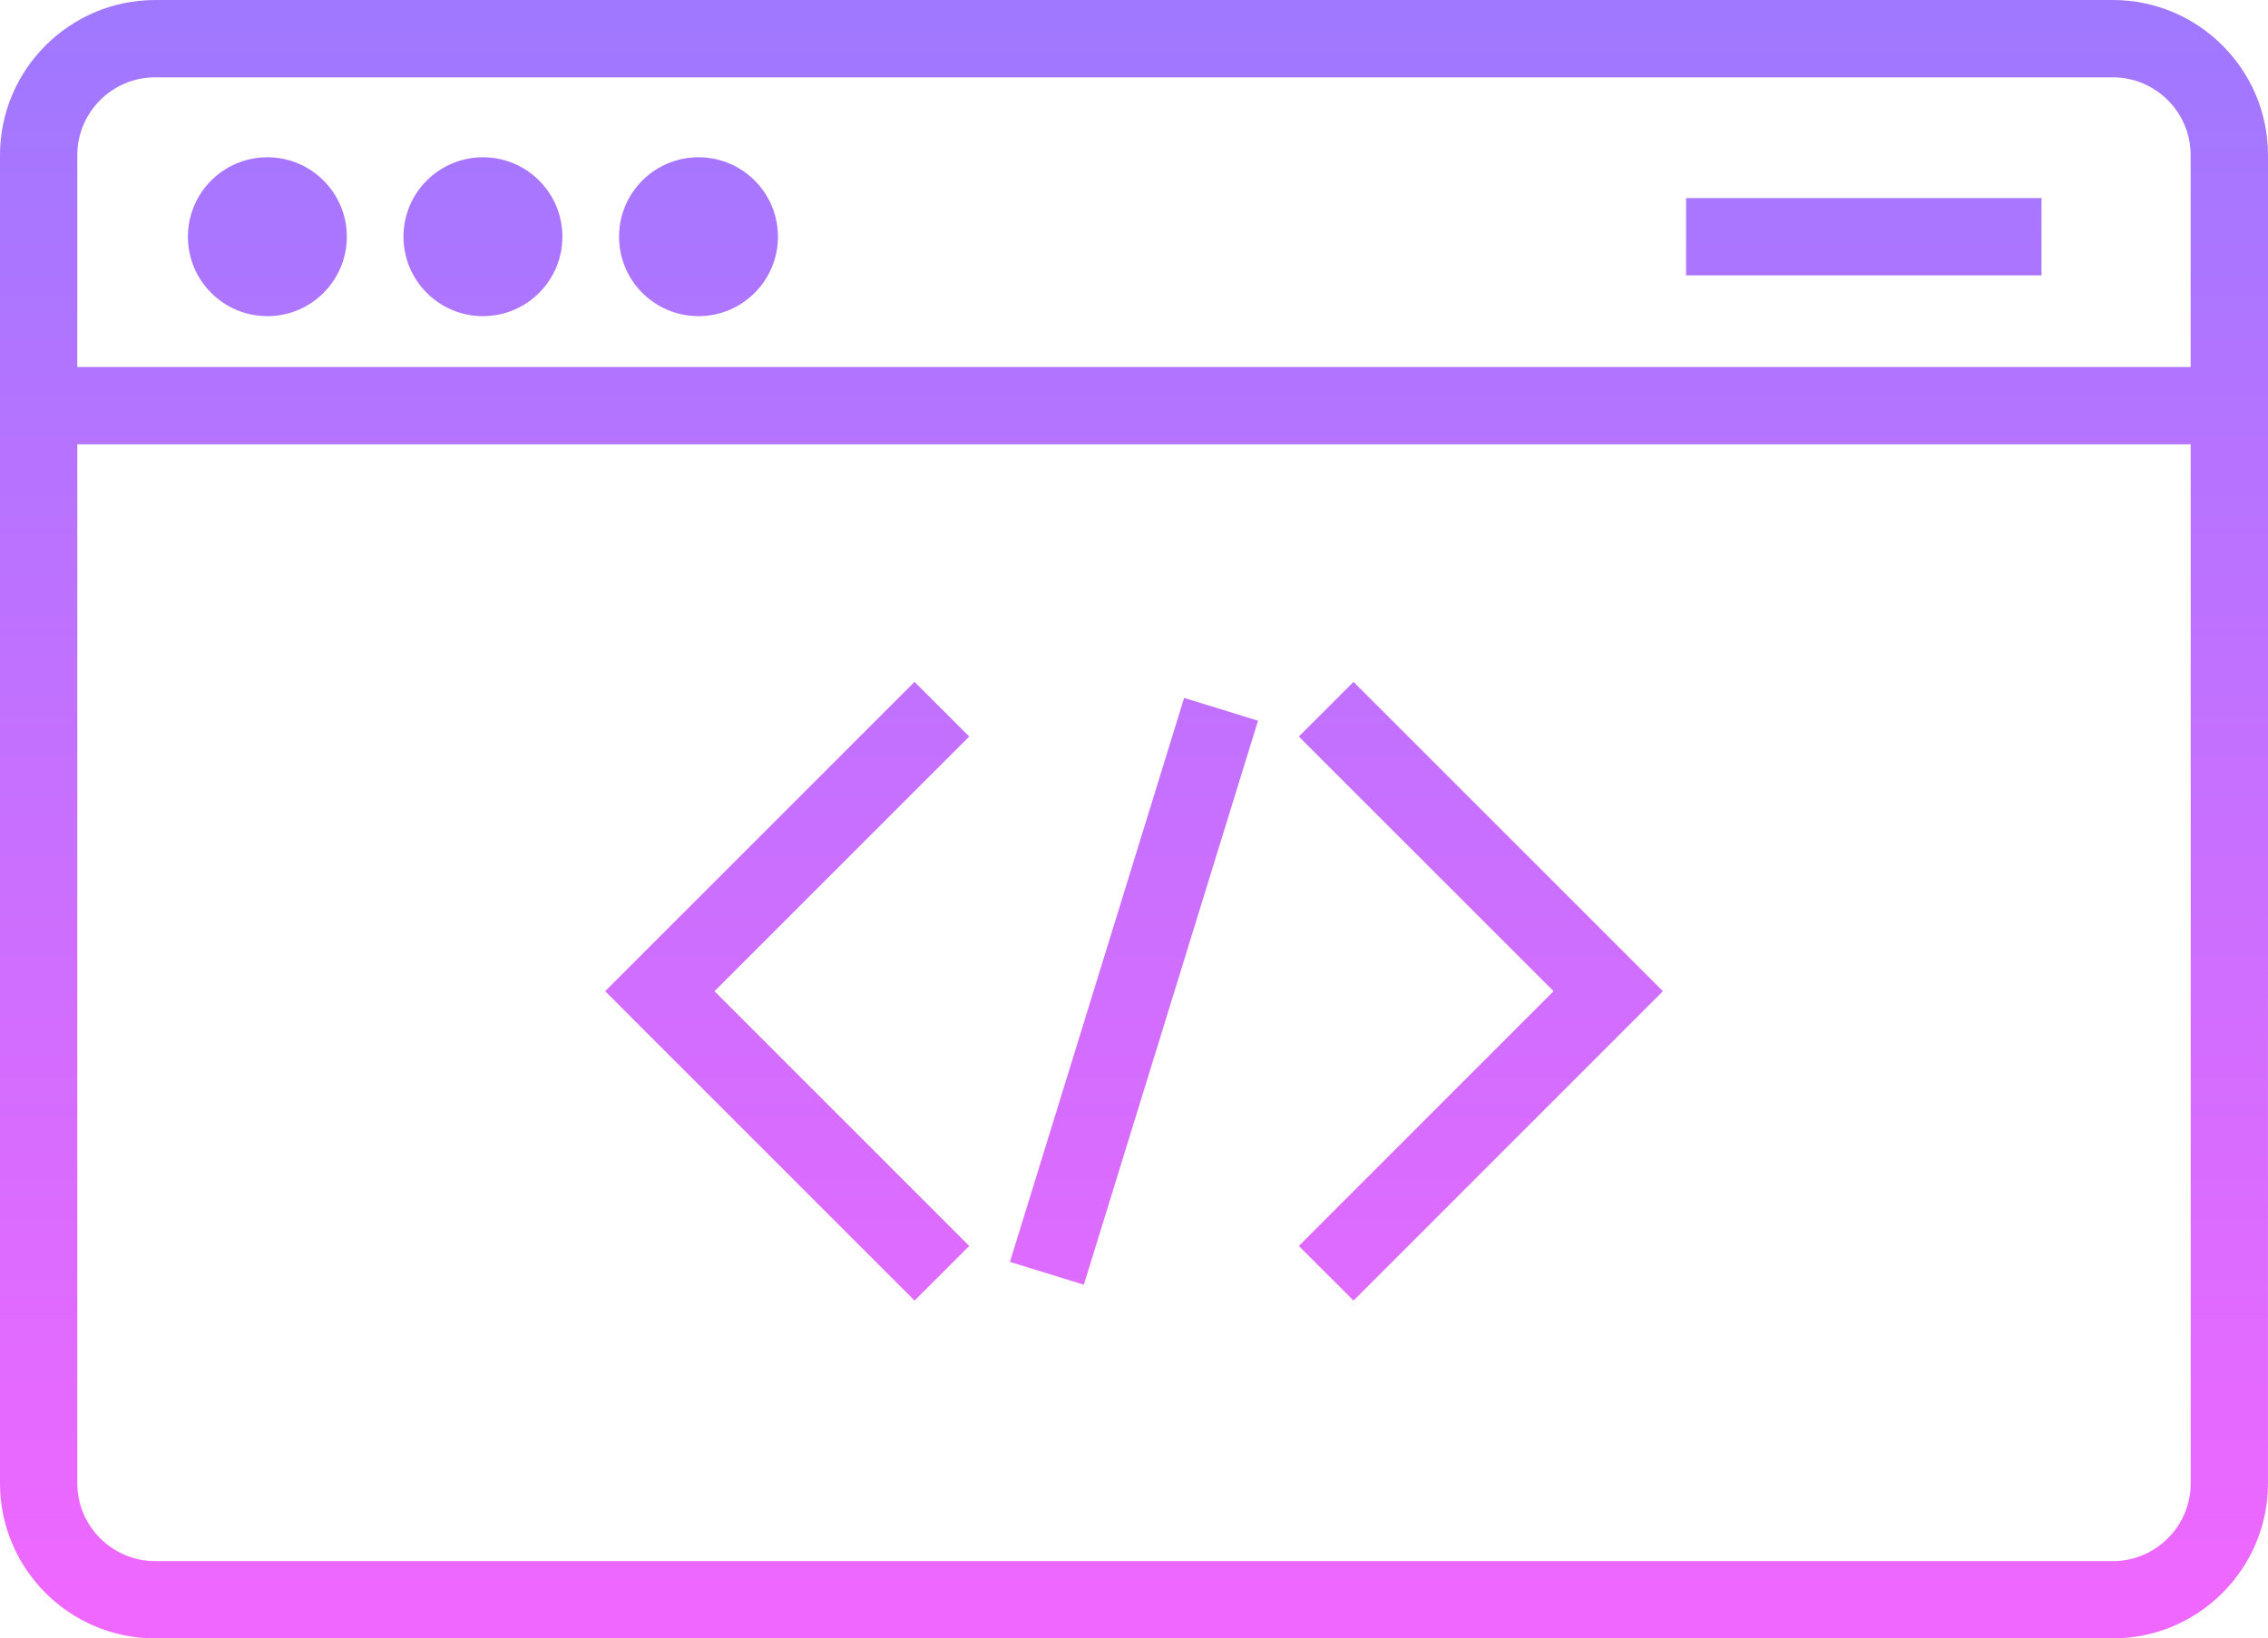 <?xml version="1.0" encoding="UTF-8" standalone="no"?>
<svg
   width="668.359pt"
   height="482.941pt"
   version="1.1"
   viewBox="0 0 668.359 482.941"
   id="svg164"
   sodipodi:docname="noun-api-1902923.svg"
   inkscape:version="1.1.1 (3bf5ae0d25, 2021-09-20)"
   xmlns:inkscape="http://www.inkscape.org/namespaces/inkscape"
   xmlns:sodipodi="http://sodipodi.sourceforge.net/DTD/sodipodi-0.dtd"
   xmlns:xlink="http://www.w3.org/1999/xlink"
   xmlns="http://www.w3.org/2000/svg"
   xmlns:svg="http://www.w3.org/2000/svg">
  <sodipodi:namedview
     id="namedview166"
     pagecolor="#505050"
     bordercolor="#eeeeee"
     borderopacity="1"
     inkscape:pageshadow="0"
     inkscape:pageopacity="0"
     inkscape:pagecheckerboard="0"
     inkscape:document-units="pt"
     showgrid="false"
     fit-margin-top="0"
     fit-margin-left="0"
     fit-margin-right="0"
     fit-margin-bottom="0"
     inkscape:zoom="0.79821429"
     inkscape:cx="393.37808"
     inkscape:cy="410.91723"
     inkscape:window-width="1918"
     inkscape:window-height="2054"
     inkscape:window-x="1910"
     inkscape:window-y="60"
     inkscape:window-maximized="0"
     inkscape:current-layer="g162" />
  <defs
     id="defs68">
    <linearGradient
       inkscape:collect="always"
       id="linearGradient3075">
      <stop
         style="stop-color:#f067ff;stop-opacity:1"
         offset="0"
         id="stop3071" />
      <stop
         style="stop-color:#9f78ff;stop-opacity:1"
         offset="1"
         id="stop3073" />
    </linearGradient>
    <linearGradient
       inkscape:collect="always"
       id="linearGradient3069">
      <stop
         style="stop-color:#f067ff;stop-opacity:1"
         offset="0"
         id="stop3065" />
      <stop
         style="stop-color:#9f78ff;stop-opacity:1"
         offset="1"
         id="stop3067" />
    </linearGradient>
    <linearGradient
       inkscape:collect="always"
       id="linearGradient3063">
      <stop
         style="stop-color:#f067ff;stop-opacity:1"
         offset="0"
         id="stop3059" />
      <stop
         style="stop-color:#9f78ff;stop-opacity:1"
         offset="1"
         id="stop3061" />
    </linearGradient>
    <linearGradient
       inkscape:collect="always"
       id="linearGradient3057">
      <stop
         style="stop-color:#f067ff;stop-opacity:1"
         offset="0"
         id="stop3053" />
      <stop
         style="stop-color:#9f78ff;stop-opacity:1"
         offset="1"
         id="stop3055" />
    </linearGradient>
    <linearGradient
       inkscape:collect="always"
       id="linearGradient3051">
      <stop
         style="stop-color:#f067ff;stop-opacity:1"
         offset="0"
         id="stop3047" />
      <stop
         style="stop-color:#9f78ff;stop-opacity:1"
         offset="1"
         id="stop3049" />
    </linearGradient>
    <linearGradient
       inkscape:collect="always"
       id="linearGradient3045">
      <stop
         style="stop-color:#f067ff;stop-opacity:1"
         offset="0"
         id="stop3041" />
      <stop
         style="stop-color:#9f78ff;stop-opacity:1"
         offset="1"
         id="stop3043" />
    </linearGradient>
    <linearGradient
       inkscape:collect="always"
       id="linearGradient3039">
      <stop
         style="stop-color:#f067ff;stop-opacity:1"
         offset="0"
         id="stop3035" />
      <stop
         style="stop-color:#9f78ff;stop-opacity:1"
         offset="1"
         id="stop3037" />
    </linearGradient>
    <linearGradient
       inkscape:collect="always"
       id="linearGradient1067">
      <stop
         style="stop-color:#f067ff;stop-opacity:1"
         offset="0"
         id="stop1063" />
      <stop
         style="stop-color:#9f78ff;stop-opacity:1"
         offset="1"
         id="stop1065" />
    </linearGradient>
    <symbol
       id="v"
       overflow="visible">
      <path
         d="M 19.547,-1.172 C 18.535,-0.648 17.485,-0.258 16.391,0 15.297,0.27 14.156,0.406 12.969,0.406 c -3.543,0 -6.352,-0.988 -8.422,-2.969 -2.062,-1.977 -3.094,-4.66 -3.094,-8.047 0,-3.406 1.031,-6.098 3.094,-8.078 2.07,-1.977 4.879,-2.969 8.422,-2.969 1.188,0 2.328,0.137 3.422,0.406 1.094,0.262 2.144,0.656 3.156,1.188 v 4.391 c -1.023,-0.688 -2.027,-1.191 -3.016,-1.516 -0.98,-0.32 -2.016,-0.484 -3.109,-0.484 -1.961,0 -3.5,0.625 -4.625,1.875 -1.117,1.25 -1.672,2.981 -1.672,5.188 0,2.188 0.555,3.914 1.672,5.172 1.125,1.25 2.664,1.875 4.625,1.875 1.094,0 2.129,-0.16 3.109,-0.484 0.988,-0.32 1.992,-0.828 3.016,-1.516 z"
         id="path2" />
    </symbol>
    <symbol
       id="b"
       overflow="visible">
      <path
         d="m 14.297,-11.609 c -0.449,-0.207 -0.891,-0.359 -1.328,-0.453 -0.438,-0.102 -0.883,-0.156 -1.328,-0.156 -1.312,0 -2.324,0.422 -3.031,1.266 -0.711,0.836 -1.062,2.039 -1.062,3.609 V 4.3e-4 H 2.453 v -15.953 h 5.094 v 2.625 c 0.656,-1.051 1.406,-1.816 2.25,-2.297 0.852,-0.477 1.875,-0.719 3.062,-0.719 0.176,0 0.363,0.012 0.562,0.031 0.195,0.012 0.484,0.043 0.859,0.094 z"
         id="path5" />
    </symbol>
    <symbol
       id="a"
       overflow="visible">
      <path
         d="m 18.375,-8.016 v 1.453 H 6.453 c 0.125,1.199 0.555,2.094 1.297,2.688 0.738,0.594 1.773,0.891 3.109,0.891 1.07,0 2.172,-0.156 3.297,-0.469 1.125,-0.32 2.281,-0.805 3.469,-1.453 v 3.938 c -1.211,0.461 -2.418,0.805 -3.625,1.031 -1.211,0.227 -2.414,0.344 -3.609,0.344 -2.898,0 -5.148,-0.727 -6.75,-2.188 -1.594,-1.469 -2.391,-3.531 -2.391,-6.188 0,-2.594 0.785,-4.633 2.359,-6.125 1.57,-1.5 3.734,-2.25 6.484,-2.25 2.508,0 4.516,0.758 6.016,2.266 1.508,1.512 2.266,3.531 2.266,6.062 z m -5.234,-1.703 c 0,-0.969 -0.289,-1.75 -0.859,-2.344 -0.562,-0.594 -1.297,-0.891 -2.203,-0.891 -0.992,0 -1.797,0.281 -2.422,0.844 -0.617,0.555 -0.996,1.352 -1.141,2.391 z"
         id="path8" />
    </symbol>
    <symbol
       id="e"
       overflow="visible">
      <path
         d="m 9.594,-7.172 c -1.062,0 -1.867,0.184 -2.406,0.547 -0.531,0.355 -0.797,0.883 -0.797,1.578 0,0.648 0.211,1.152 0.641,1.516 0.438,0.367 1.039,0.547 1.812,0.547 0.957,0 1.766,-0.344 2.422,-1.031 0.656,-0.687 0.984,-1.547 0.984,-2.578 v -0.578 z m 7.797,-1.938 V 0 H 12.25 V -2.359 C 11.563,-1.391 10.789,-0.688 9.938,-0.25 9.082,0.188 8.047,0.406 6.828,0.406 c -1.656,0 -3,-0.477 -4.031,-1.438 C 1.766,-2 1.25,-3.25 1.25,-4.781 c 0,-1.875 0.641,-3.25 1.922,-4.125 1.289,-0.875 3.316,-1.312 6.078,-1.312 h 3 v -0.391 c 0,-0.812 -0.32,-1.406 -0.953,-1.781 -0.637,-0.375 -1.633,-0.562 -2.984,-0.562 -1.086,0 -2.102,0.109 -3.047,0.328 -0.938,0.219 -1.809,0.547 -2.609,0.984 v -3.891 c 1.082,-0.258 2.176,-0.457 3.281,-0.594 1.102,-0.145 2.207,-0.219 3.312,-0.219 2.875,0 4.945,0.57 6.219,1.703 1.281,1.137 1.922,2.981 1.922,5.531 z"
         id="path11" />
    </symbol>
    <symbol
       id="d"
       overflow="visible">
      <path
         d="m 8.016,-20.484 v 4.531 h 5.266 v 3.641 H 8.016 v 6.766 c 0,0.742 0.145,1.246 0.438,1.516 0.301,0.262 0.891,0.391 1.766,0.391 h 2.609 V 2.2e-4 H 8.469 c -2.023,0 -3.453,-0.414 -4.297,-1.25 -0.836,-0.844 -1.25,-2.273 -1.25,-4.297 v -6.766 H 0.391 v -3.641 h 2.531 v -4.531 z"
         id="path14" />
    </symbol>
    <symbol
       id="j"
       overflow="visible">
      <path
         d="m 13.297,-13.625 v -8.531 h 5.141 V -2e-4 H 13.297 v -2.312 c -0.699,0.949 -1.469,1.641 -2.312,2.078 -0.844,0.426 -1.824,0.641 -2.938,0.641 -1.969,0 -3.586,-0.773 -4.844,-2.328 -1.262,-1.562 -1.891,-3.578 -1.891,-6.047 0,-2.457 0.629,-4.469 1.891,-6.031 1.258,-1.562 2.875,-2.344 4.844,-2.344 1.102,0 2.078,0.227 2.922,0.672 0.852,0.438 1.629,1.121 2.328,2.047 z M 9.938,-3.297 c 1.094,0 1.926,-0.395 2.5,-1.188 0.57,-0.801 0.859,-1.961 0.859,-3.484 0,-1.508 -0.289,-2.664 -0.859,-3.469 -0.574,-0.801 -1.406,-1.203 -2.5,-1.203 -1.086,0 -1.914,0.402 -2.484,1.203 -0.574,0.805 -0.859,1.961 -0.859,3.469 0,1.523 0.285,2.684 0.859,3.484 0.57,0.793 1.398,1.188 2.484,1.188 z"
         id="path17" />
    </symbol>
    <symbol
       id="i"
       overflow="visible">
      <path
         d="m 10.938,-3.297 c 1.094,0 1.926,-0.395 2.5,-1.188 0.57,-0.801 0.859,-1.961 0.859,-3.484 0,-1.508 -0.289,-2.664 -0.859,-3.469 -0.574,-0.801 -1.406,-1.203 -2.5,-1.203 -1.094,0 -1.934,0.402 -2.516,1.203 -0.586,0.805 -0.875,1.961 -0.875,3.469 0,1.512 0.289,2.668 0.875,3.469 0.582,0.805 1.422,1.203 2.516,1.203 z m -3.391,-10.328 c 0.707,-0.926 1.488,-1.609 2.344,-2.047 0.852,-0.445 1.832,-0.672 2.938,-0.672 1.969,0 3.582,0.781 4.844,2.344 1.27,1.562 1.906,3.574 1.906,6.031 0,2.469 -0.637,4.484 -1.906,6.047 -1.262,1.555 -2.875,2.328 -4.844,2.328 -1.105,0 -2.086,-0.219 -2.938,-0.656 -0.855,-0.438 -1.637,-1.125 -2.344,-2.062 V 7e-5 H 2.454 v -22.156 h 5.094 z"
         id="path20" />
    </symbol>
    <symbol
       id="h"
       overflow="visible">
      <path
         d="m 0.359,-15.953 h 5.094 l 4.297,10.828 3.641,-10.828 h 5.094 L 11.781,1.516 C 11.102,3.285 10.317,4.524 9.422,5.235 8.524,5.942 7.344,6.297 5.875,6.297 H 2.922 V 2.954 h 1.594 c 0.863,0 1.492,-0.141 1.891,-0.422 C 6.801,2.258 7.109,1.766 7.328,1.047 l 0.141,-0.438 z"
         id="path23" />
    </symbol>
    <symbol
       id="f"
       overflow="visible">
      <path
         d="m 12.953,-22.156 v 3.344 h -2.828 c -0.719,0 -1.227,0.133 -1.516,0.391 -0.281,0.262 -0.422,0.715 -0.422,1.359 v 1.109 h 4.359 v 3.641 h -4.359 v 12.312 h -5.094 v -12.312 h -2.531 v -3.641 h 2.531 v -1.109 c 0,-1.738 0.484,-3.019 1.453,-3.844 0.969,-0.832 2.469,-1.25 4.5,-1.25 z"
         id="path26" />
    </symbol>
    <symbol
       id="u"
       overflow="visible">
      <path
         d="M 2.453,-15.953 H 7.547 V 0 H 2.453 Z m 0,-6.203 h 5.094 v 4.156 H 2.453 Z"
         id="path29" />
    </symbol>
    <symbol
       id="g"
       overflow="visible">
      <path
         d="m 14.906,-15.453 v 3.875 c -1.086,-0.457 -2.137,-0.801 -3.156,-1.031 -1.012,-0.227 -1.969,-0.344 -2.875,-0.344 -0.969,0 -1.688,0.125 -2.156,0.375 -0.469,0.242 -0.703,0.609 -0.703,1.109 0,0.406 0.176,0.719 0.531,0.938 0.352,0.219 0.992,0.383 1.922,0.484 l 0.891,0.141 c 2.613,0.324 4.367,0.867 5.266,1.625 0.906,0.762 1.359,1.953 1.359,3.578 0,1.699 -0.633,2.977 -1.891,3.828 -1.25,0.855 -3.121,1.281 -5.609,1.281 -1.055,0 -2.141,-0.086 -3.266,-0.25 -1.125,-0.156 -2.281,-0.398 -3.469,-0.734 v -3.875 c 1.02,0.492 2.062,0.859 3.125,1.109 1.07,0.242 2.16,0.359 3.266,0.359 0.988,0 1.734,-0.133 2.234,-0.406 0.508,-0.27 0.766,-0.676 0.766,-1.219 0,-0.457 -0.18,-0.797 -0.531,-1.016 -0.344,-0.227 -1.031,-0.406 -2.062,-0.531 L 7.656,-6.266 c -2.273,-0.281 -3.867,-0.805 -4.781,-1.578 -0.906,-0.77 -1.359,-1.941 -1.359,-3.516 0,-1.688 0.578,-2.938 1.734,-3.75 1.156,-0.82 2.93,-1.234 5.328,-1.234 0.938,0 1.922,0.074 2.953,0.219 1.039,0.148 2.164,0.371 3.375,0.672 z"
         id="path32" />
    </symbol>
    <symbol
       id="t"
       overflow="visible">
      <path
         d="M 2.453,-22.156 H 7.547 V 0 H 2.453 Z"
         id="path35" />
    </symbol>
    <symbol
       id="c"
       overflow="visible">
      <path
         d="m 10.047,-12.688 c -1.137,0 -2,0.406 -2.594,1.219 -0.594,0.813 -0.891,1.98 -0.891,3.5 0,1.531 0.297,2.703 0.891,3.516 0.594,0.812 1.457,1.219 2.594,1.219 1.102,0 1.945,-0.406 2.531,-1.219 0.594,-0.812 0.891,-1.984 0.891,-3.516 0,-1.52 -0.297,-2.688 -0.891,-3.5 -0.586,-0.812 -1.43,-1.219 -2.531,-1.219 z m 0,-3.656 c 2.738,0 4.879,0.746 6.422,2.234 1.539,1.48 2.312,3.527 2.312,6.141 0,2.625 -0.773,4.68 -2.312,6.156 -1.543,1.48 -3.684,2.219 -6.422,2.219 -2.762,0 -4.918,-0.738 -6.469,-2.219 -1.555,-1.477 -2.328,-3.531 -2.328,-6.156 0,-2.613 0.773,-4.66 2.328,-6.141 1.551,-1.488 3.707,-2.234 6.469,-2.234 z"
         id="path38" />
    </symbol>
    <symbol
       id="s"
       overflow="visible">
      <path
         d="m 0.438,-15.953 h 5.109 l 3.969,11.031 3.953,-11.031 h 5.125 L 12.313,0 H 6.703 Z"
         id="path41" />
    </symbol>
    <symbol
       id="r"
       overflow="visible">
      <path
         d="m 17.234,-13.297 c 0.645,-0.988 1.41,-1.742 2.297,-2.266 0.895,-0.52 1.875,-0.781 2.938,-0.781 1.832,0 3.227,0.57 4.188,1.703 0.957,1.125 1.438,2.766 1.438,4.922 V -5e-5 h -5.125 v -8.312 -0.391 c 0.008,-0.133 0.016,-0.32 0.016,-0.562 0,-1.133 -0.168,-1.953 -0.5,-2.453 -0.324,-0.508 -0.859,-0.766 -1.609,-0.766 -0.969,0 -1.719,0.402 -2.25,1.203 -0.523,0.793 -0.793,1.945 -0.812,3.453 V -9e-5 h -5.125 v -8.312 c 0,-1.77 -0.152,-2.906 -0.453,-3.406 -0.305,-0.508 -0.844,-0.766 -1.625,-0.766 -0.98,0 -1.734,0.402 -2.266,1.203 -0.531,0.805 -0.797,1.949 -0.797,3.438 v 7.844 h -5.125 v -15.953 h 5.125 v 2.328 c 0.625,-0.895 1.344,-1.57 2.156,-2.031 0.812,-0.457 1.707,-0.688 2.688,-0.688 1.102,0 2.078,0.266 2.922,0.797 0.844,0.531 1.484,1.281 1.922,2.25 z"
         id="path44" />
    </symbol>
    <symbol
       id="q"
       overflow="visible">
      <path
         d="M 18.484,-9.719 V 0 h -5.125 v -7.406 c 0,-1.395 -0.031,-2.352 -0.094,-2.875 -0.062,-0.52 -0.168,-0.906 -0.312,-1.156 -0.199,-0.332 -0.469,-0.586 -0.812,-0.766 -0.344,-0.188 -0.734,-0.281 -1.172,-0.281 -1.062,0 -1.902,0.414 -2.516,1.234 -0.605,0.812 -0.906,1.949 -0.906,3.406 V 1.3e-4 H 2.453 v -22.156 h 5.094 v 8.531 c 0.77,-0.926 1.586,-1.609 2.453,-2.047 0.863,-0.445 1.816,-0.672 2.859,-0.672 1.844,0 3.238,0.57 4.188,1.703 0.957,1.125 1.438,2.766 1.438,4.922 z"
         id="path47" />
    </symbol>
    <symbol
       id="p"
       overflow="visible">
      <path
         d="m 2.672,-21.266 h 6.125 l 7.734,14.578 v -14.578 h 5.203 V 0 h -6.125 L 7.875,-14.594 V 0 H 2.672 Z"
         id="path50" />
    </symbol>
    <symbol
       id="o"
       overflow="visible">
      <path
         d="m 2.281,-6.203 v -9.75 h 5.125 v 1.594 c 0,0.867 -0.008,1.953 -0.016,3.266 -0.012,1.305 -0.016,2.172 -0.016,2.609 0,1.281 0.031,2.203 0.094,2.766 0.07,0.562 0.188,0.977 0.344,1.234 0.219,0.336 0.492,0.59 0.828,0.766 0.332,0.18 0.719,0.266 1.156,0.266 1.062,0 1.895,-0.406 2.5,-1.219 0.613,-0.812 0.922,-1.945 0.922,-3.406 v -7.875 h 5.094 V -6e-5 h -5.094 v -2.312 c -0.773,0.938 -1.59,1.625 -2.453,2.062 -0.855,0.438 -1.797,0.656 -2.828,0.656 -1.844,0 -3.25,-0.562 -4.219,-1.688 -0.961,-1.133 -1.438,-2.773 -1.438,-4.922 z"
         id="path53" />
    </symbol>
    <symbol
       id="n"
       overflow="visible">
      <path
         d="M 18.484,-9.719 V 0 h -5.125 v -7.438 c 0,-1.375 -0.031,-2.32 -0.094,-2.844 -0.062,-0.52 -0.168,-0.906 -0.312,-1.156 -0.199,-0.332 -0.469,-0.586 -0.812,-0.766 -0.344,-0.188 -0.734,-0.281 -1.172,-0.281 -1.062,0 -1.902,0.414 -2.516,1.234 -0.605,0.812 -0.906,1.949 -0.906,3.406 V 3e-5 H 2.453 v -15.953 h 5.094 v 2.328 c 0.77,-0.926 1.586,-1.609 2.453,-2.047 0.863,-0.445 1.816,-0.672 2.859,-0.672 1.844,0 3.238,0.57 4.188,1.703 0.957,1.125 1.438,2.766 1.438,4.922 z"
         id="path56" />
    </symbol>
    <symbol
       id="m"
       overflow="visible">
      <path
         d="m 2.672,-21.266 h 9.109 c 2.707,0 4.785,0.605 6.234,1.812 1.445,1.199 2.172,2.906 2.172,5.125 0,2.231 -0.727,3.949 -2.172,5.156 -1.449,1.199 -3.527,1.797 -6.234,1.797 H 8.156 V -4e-4 H 2.672 Z m 5.484,3.969 v 5.938 h 3.047 c 1.062,0 1.879,-0.254 2.453,-0.766 0.582,-0.52 0.875,-1.254 0.875,-2.203 0,-0.945 -0.293,-1.676 -0.875,-2.188 -0.574,-0.52 -1.391,-0.781 -2.453,-0.781 z"
         id="path59" />
    </symbol>
    <symbol
       id="l"
       overflow="visible">
      <path
         d="M 2.453,-15.953 H 7.547 V -0.281 C 7.547,1.852 7.031,3.485 6,4.61 4.977,5.735 3.492,6.297 1.547,6.297 H -0.969 V 2.953 h 0.891 c 0.969,0 1.629,-0.219 1.984,-0.656 0.363,-0.438 0.547,-1.297 0.547,-2.578 z m 0,-6.203 h 5.094 v 4.156 H 2.453 Z"
         id="path62" />
    </symbol>
    <symbol
       id="k"
       overflow="visible">
      <path
         d="m 15.344,-15.453 v 4.156 c -0.699,-0.469 -1.398,-0.816 -2.094,-1.047 -0.699,-0.227 -1.422,-0.344 -2.172,-0.344 -1.43,0 -2.539,0.418 -3.328,1.25 -0.793,0.824 -1.188,1.98 -1.188,3.469 0,1.5 0.395,2.668 1.188,3.5 0.789,0.824 1.898,1.234 3.328,1.234 0.801,0 1.555,-0.117 2.266,-0.359 0.719,-0.238 1.383,-0.586 2,-1.047 v 4.172 c -0.805,0.293 -1.617,0.508 -2.438,0.656 -0.812,0.145 -1.637,0.219 -2.469,0.219 -2.875,0 -5.125,-0.734 -6.75,-2.203 -1.625,-1.477 -2.438,-3.535 -2.438,-6.172 0,-2.625 0.812,-4.676 2.438,-6.156 1.625,-1.477 3.875,-2.219 6.75,-2.219 0.832,0 1.656,0.078 2.469,0.234 0.812,0.148 1.625,0.367 2.438,0.656 z"
         id="path65" />
    </symbol>
    <linearGradient
       inkscape:collect="always"
       xlink:href="#linearGradient1067"
       id="linearGradient1069"
       x1="357.358"
       y1="583.602"
       x2="357.358"
       y2="103.938"
       gradientUnits="userSpaceOnUse" />
    <linearGradient
       inkscape:collect="always"
       xlink:href="#linearGradient3075"
       id="linearGradient1071"
       x1="357.358"
       y1="583.602"
       x2="357.358"
       y2="103.938"
       gradientUnits="userSpaceOnUse" />
    <linearGradient
       inkscape:collect="always"
       xlink:href="#linearGradient3069"
       id="linearGradient1073"
       x1="357.358"
       y1="583.602"
       x2="357.358"
       y2="103.938"
       gradientUnits="userSpaceOnUse" />
    <linearGradient
       inkscape:collect="always"
       xlink:href="#linearGradient3063"
       id="linearGradient1075"
       x1="357.358"
       y1="583.602"
       x2="357.358"
       y2="103.938"
       gradientUnits="userSpaceOnUse" />
    <linearGradient
       inkscape:collect="always"
       xlink:href="#linearGradient3057"
       id="linearGradient1077"
       x1="357.358"
       y1="583.602"
       x2="357.358"
       y2="103.938"
       gradientUnits="userSpaceOnUse" />
    <linearGradient
       inkscape:collect="always"
       xlink:href="#linearGradient3051"
       id="linearGradient1079"
       x1="357.358"
       y1="583.602"
       x2="357.358"
       y2="103.938"
       gradientUnits="userSpaceOnUse" />
    <linearGradient
       inkscape:collect="always"
       xlink:href="#linearGradient3045"
       id="linearGradient1081"
       x1="357.358"
       y1="583.602"
       x2="357.358"
       y2="103.938"
       gradientUnits="userSpaceOnUse" />
    <linearGradient
       inkscape:collect="always"
       xlink:href="#linearGradient3039"
       id="linearGradient1083"
       x1="357.358"
       y1="583.602"
       x2="357.358"
       y2="103.938"
       gradientUnits="userSpaceOnUse" />
  </defs>
  <g
     id="g162"
     transform="translate(-13.465,-102.998)">
    <path
       d="m 115.672,172.771 c 0,12.929 -10.482,23.416 -23.415,23.416 -12.933,0 -23.415,-10.487 -23.415,-23.416 0,-12.934 10.482,-23.415 23.415,-23.415 12.933,0 23.415,10.482 23.415,23.415"
       id="path70"
       style="stroke-width:1.302;fill-opacity:1;fill:url(#linearGradient1069)" />
    <path
       d="m 179.198,172.771 c 0,12.929 -10.482,23.416 -23.415,23.416 -12.929,0 -23.416,-10.487 -23.416,-23.416 0,-12.934 10.487,-23.415 23.416,-23.415 12.934,0 23.415,10.482 23.415,23.415"
       id="path72"
       style="stroke-width:1.302;fill-opacity:1;fill:url(#linearGradient1071)" />
    <path
       d="m 242.723,172.771 c 0,12.929 -10.487,23.416 -23.415,23.416 -12.934,0 -23.415,-10.487 -23.415,-23.416 0,-12.934 10.482,-23.415 23.415,-23.415 12.929,0 23.415,10.482 23.415,23.415"
       id="path74"
       style="stroke-width:1.302;fill-opacity:1;fill:url(#linearGradient1073)" />
    <path
       d="m 510.34,161.378 h 104.736 v 22.785 H 510.34 Z"
       id="path76"
       style="stroke-width:1.302;fill-opacity:1;fill:url(#linearGradient1075)" />
    <path
       d="M 636.102,103.005 H 59.204 c -25.216,0 -45.739,20.512 -45.739,45.728 v 391.478 c 0,25.216 20.512,45.728 45.728,45.728 H 636.091 c 25.216,0 45.728,-20.512 45.728,-45.728 V 440.102 l 0.005,-83.105 V 148.727 c 0.009,-25.216 -20.507,-45.728 -45.723,-45.728 z m 22.948,191.358 v 245.847 c 0,12.654 -10.289,22.943 -22.943,22.943 H 59.196 c -12.654,0 -22.953,-10.294 -22.953,-22.948 V 233.957 H 659.037 Z m 0,-83.187 H 36.243 v -62.441 c 0,-12.654 10.289,-22.943 22.943,-22.943 H 636.084 c 12.654,0 22.943,10.289 22.943,22.943 l 0.005,62.441 z"
       id="path78"
       style="stroke-width:1.302;fill-opacity:1;fill:url(#linearGradient1077)" />
    <path
       d="m 299.088,470.256 -75.069,-75.09 75.069,-75.069 -16.107,-16.107 -91.182,91.176 91.182,91.197 z"
       id="path80"
       style="stroke-width:1.302;fill-opacity:1;fill:url(#linearGradient1079)" />
    <path
       d="m 412.337,486.362 91.176,-91.197 -91.176,-91.176 -16.112,16.107 75.069,75.069 -75.069,75.09 z"
       id="path82"
       style="stroke-width:1.302;fill-opacity:1;fill:url(#linearGradient1081)" />
    <path
       d="m 362.418,308.715 21.774,6.724 -51.328,166.242 -21.774,-6.724 z"
       id="path84"
       style="stroke-width:1.302;fill-opacity:1;fill:url(#linearGradient1083)" />
  </g>
</svg>

